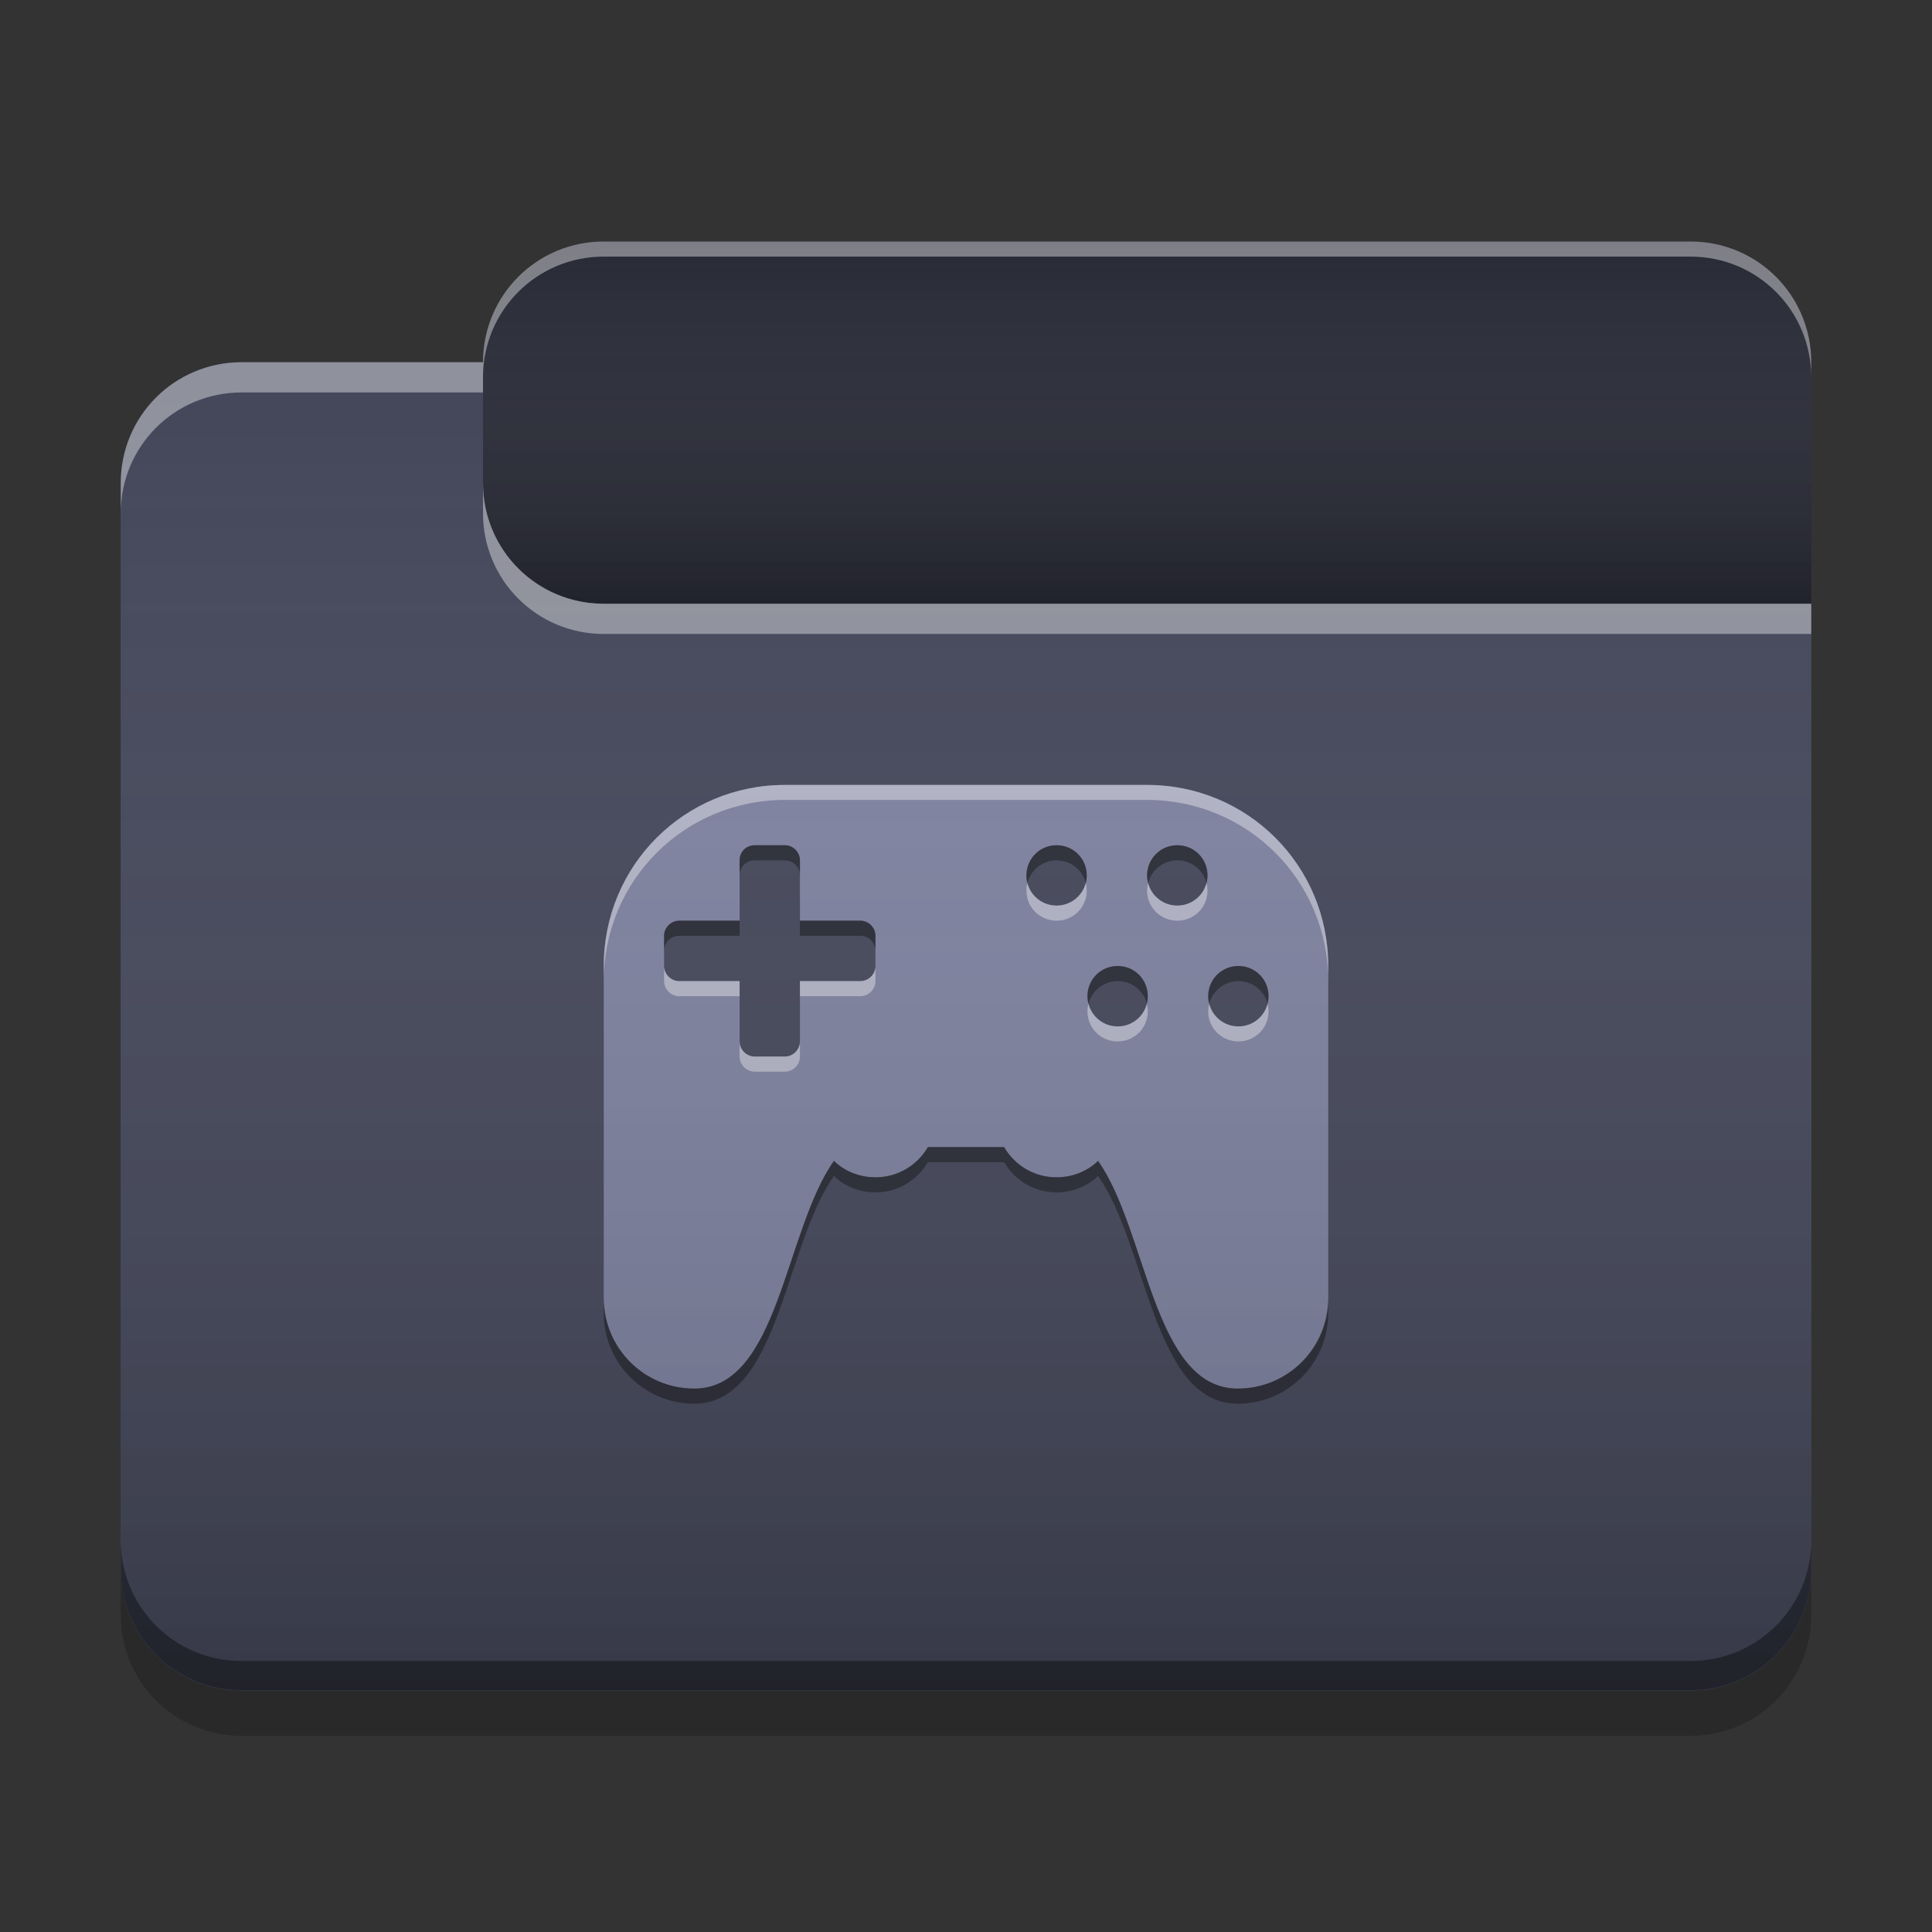 
<svg xmlns="http://www.w3.org/2000/svg" xmlns:xlink="http://www.w3.org/1999/xlink" width="22" height="22" viewBox="0 0 22 22" version="1.1">
<rect x="0" y="0" width="22" height="22" fill="#333333" stroke="none"/>
<defs>
<linearGradient id="linear0" gradientUnits="userSpaceOnUse" x1="10.054" y1="-209.708" x2="10.054" y2="-212.883" gradientTransform="matrix(1.299,0,0,1.299,0,279.331)">
<stop offset="0" style="stop-color:rgb(0%,0%,0%);stop-opacity:0.2;"/>
<stop offset="1" style="stop-color:rgb(100%,100%,100%);stop-opacity:0;"/>
</linearGradient>
<linearGradient id="linear1" gradientUnits="userSpaceOnUse" x1="8.996" y1="-200.183" x2="8.996" y2="-211.825" gradientTransform="matrix(1.299,0,0,1.299,0,279.331)">
<stop offset="0" style="stop-color:rgb(0%,0%,0%);stop-opacity:0.2;"/>
<stop offset="1" style="stop-color:rgb(100%,100%,100%);stop-opacity:0;"/>
</linearGradient>
</defs>
<g id="surface1">
<path style=" stroke:none;fill-rule:nonzero;fill:rgb(15.686%,16.471%,21.176%);fill-opacity:1;" d="M 6.875 2.75 L 19.25 2.75 C 20.008 2.75 20.625 3.367 20.625 4.125 L 20.625 8.25 C 20.625 9.008 20.008 9.625 19.25 9.625 L 6.875 9.625 C 6.117 9.625 5.5 9.008 5.5 8.25 L 5.5 4.125 C 5.5 3.367 6.117 2.75 6.875 2.75 Z M 6.875 2.75 "/>
<path style=" stroke:none;fill-rule:nonzero;fill:url(#linear0);" d="M 6.875 2.75 L 19.25 2.75 C 20.008 2.75 20.625 3.367 20.625 4.125 L 20.625 8.25 C 20.625 9.008 20.008 9.625 19.25 9.625 L 6.875 9.625 C 6.117 9.625 5.5 9.008 5.5 8.25 L 5.5 4.125 C 5.5 3.367 6.117 2.75 6.875 2.75 Z M 6.875 2.75 "/>
<path style=" stroke:none;fill-rule:nonzero;fill:rgb(26.667%,27.843%,35.294%);fill-opacity:1;" d="M 2.75 4.125 C 1.988 4.125 1.375 4.738 1.375 5.5 L 1.375 17.875 C 1.375 18.637 1.988 19.25 2.75 19.25 L 19.25 19.25 C 20.012 19.25 20.625 18.637 20.625 17.875 L 20.625 6.875 L 6.875 6.875 C 6.113 6.875 5.5 6.262 5.5 5.5 L 5.5 4.125 Z M 2.75 4.125 "/>
<path style=" stroke:none;fill-rule:nonzero;fill:rgb(26.667%,27.843%,35.294%);fill-opacity:1;" d="M 2.75 4.125 C 1.988 4.125 1.375 4.738 1.375 5.5 L 1.375 17.875 C 1.375 18.637 1.988 19.25 2.75 19.25 L 19.25 19.25 C 20.012 19.25 20.625 18.637 20.625 17.875 L 20.625 6.875 L 6.875 6.875 C 6.113 6.875 5.5 6.262 5.5 5.5 L 5.5 4.125 Z M 2.75 4.125 "/>
<path style=" stroke:none;fill-rule:nonzero;fill:rgb(49.412%,50.98%,62.745%);fill-opacity:1;" d="M 8.938 8.938 C 7.793 8.938 6.875 9.855 6.875 11 L 6.875 14.781 C 6.875 15.352 7.336 15.812 7.906 15.812 C 8.867 15.812 8.934 14.016 9.496 13.219 C 9.617 13.336 9.785 13.406 9.969 13.406 C 10.223 13.406 10.445 13.27 10.566 13.062 L 11.434 13.062 C 11.555 13.27 11.777 13.406 12.031 13.406 C 12.215 13.406 12.383 13.336 12.504 13.219 C 13.066 14.016 13.133 15.812 14.094 15.812 C 14.664 15.812 15.125 15.352 15.125 14.781 L 15.125 11 C 15.125 9.855 14.207 8.938 13.062 8.938 Z M 8.586 9.625 C 8.59 9.625 8.59 9.625 8.594 9.625 L 8.938 9.625 C 9.031 9.625 9.109 9.703 9.109 9.797 L 9.109 10.484 L 9.797 10.484 C 9.891 10.484 9.969 10.562 9.969 10.656 L 9.969 11 C 9.969 11.094 9.891 11.172 9.797 11.172 L 9.109 11.172 L 9.109 11.859 C 9.109 11.953 9.031 12.031 8.938 12.031 L 8.594 12.031 C 8.5 12.031 8.422 11.953 8.422 11.859 L 8.422 11.172 L 7.734 11.172 C 7.641 11.172 7.562 11.094 7.562 11 L 7.562 10.656 C 7.562 10.562 7.641 10.484 7.734 10.484 L 8.422 10.484 L 8.422 9.797 C 8.422 9.703 8.492 9.629 8.586 9.625 Z M 12.023 9.625 C 12.027 9.625 12.027 9.625 12.031 9.625 C 12.223 9.625 12.375 9.777 12.375 9.969 C 12.375 10.16 12.223 10.312 12.031 10.312 C 11.84 10.312 11.688 10.16 11.688 9.969 C 11.688 9.781 11.836 9.629 12.023 9.625 Z M 13.398 9.625 C 13.402 9.625 13.402 9.625 13.406 9.625 C 13.598 9.625 13.75 9.777 13.75 9.969 C 13.75 10.16 13.598 10.312 13.406 10.312 C 13.215 10.312 13.062 10.16 13.062 9.969 C 13.062 9.781 13.211 9.629 13.398 9.625 Z M 12.719 11 C 12.723 11 12.723 11 12.727 11 C 12.918 11 13.07 11.152 13.07 11.344 C 13.07 11.535 12.918 11.688 12.727 11.688 C 12.535 11.688 12.383 11.535 12.383 11.344 C 12.383 11.156 12.531 11.004 12.719 11 Z M 14.094 11 C 14.098 11 14.098 11 14.102 11 C 14.293 11 14.445 11.152 14.445 11.344 C 14.445 11.535 14.293 11.688 14.102 11.688 C 13.91 11.688 13.758 11.535 13.758 11.344 C 13.758 11.156 13.906 11.004 14.094 11 Z M 14.094 11 "/>
<path style=" stroke:none;fill-rule:nonzero;fill:rgb(0.392%,0.392%,0.392%);fill-opacity:0.4;" d="M 2.75 19.246 C 1.988 19.246 1.375 18.633 1.375 17.871 L 1.375 17.539 C 1.375 18.301 1.988 18.914 2.75 18.914 L 19.25 18.914 C 20.012 18.914 20.625 18.301 20.625 17.539 L 20.625 17.871 C 20.625 18.633 20.012 19.246 19.25 19.246 Z M 2.75 19.246 "/>
<path style=" stroke:none;fill-rule:nonzero;fill:rgb(0%,0%,0%);fill-opacity:0.2;" d="M 1.375 17.875 L 1.375 18.391 C 1.375 19.152 1.988 19.766 2.75 19.766 L 19.25 19.766 C 20.012 19.766 20.625 19.152 20.625 18.391 L 20.625 17.875 C 20.625 18.637 20.012 19.25 19.25 19.25 L 2.75 19.25 C 1.988 19.25 1.375 18.637 1.375 17.875 Z M 1.375 17.875 "/>
<path style=" stroke:none;fill-rule:nonzero;fill:rgb(100%,100%,100%);fill-opacity:0.4;" d="M 2.75 4.125 C 1.988 4.125 1.375 4.738 1.375 5.5 L 1.375 5.844 C 1.375 5.082 1.988 4.469 2.75 4.469 L 5.5 4.469 L 5.5 4.125 Z M 5.5 5.5 L 5.5 5.844 C 5.5 6.605 6.113 7.219 6.875 7.219 L 20.625 7.219 L 20.625 6.875 L 6.875 6.875 C 6.113 6.875 5.5 6.262 5.5 5.5 Z M 5.5 5.5 "/>
<path style=" stroke:none;fill-rule:nonzero;fill:rgb(100%,100%,100%);fill-opacity:0.4;" d="M 6.875 2.75 C 6.113 2.75 5.5 3.363 5.5 4.125 L 5.5 4.297 C 5.5 3.535 6.113 2.922 6.875 2.922 L 19.25 2.922 C 20.012 2.922 20.625 3.535 20.625 4.297 L 20.625 4.125 C 20.625 3.363 20.012 2.75 19.25 2.75 Z M 6.875 2.75 "/>
<path style=" stroke:none;fill-rule:nonzero;fill:rgb(100%,100%,100%);fill-opacity:0.4;" d="M 8.938 8.938 C 7.793 8.938 6.875 9.855 6.875 11 L 6.875 11.172 C 6.875 10.027 7.793 9.109 8.938 9.109 L 13.062 9.109 C 14.207 9.109 15.125 10.027 15.125 11.172 L 15.125 11 C 15.125 9.855 14.207 8.938 13.062 8.938 Z M 11.699 10.055 C 11.691 10.082 11.688 10.109 11.688 10.141 C 11.688 10.332 11.84 10.484 12.031 10.484 C 12.223 10.484 12.375 10.332 12.375 10.141 C 12.375 10.109 12.371 10.082 12.363 10.055 C 12.324 10.203 12.191 10.312 12.031 10.312 C 11.871 10.312 11.738 10.203 11.699 10.055 Z M 13.074 10.055 C 13.066 10.082 13.062 10.109 13.062 10.141 C 13.062 10.332 13.215 10.484 13.406 10.484 C 13.598 10.484 13.75 10.332 13.75 10.141 C 13.75 10.109 13.746 10.082 13.738 10.055 C 13.699 10.203 13.566 10.312 13.406 10.312 C 13.246 10.312 13.113 10.203 13.074 10.055 Z M 7.562 11 L 7.562 11.172 C 7.562 11.266 7.641 11.344 7.734 11.344 L 8.422 11.344 L 8.422 11.172 L 7.734 11.172 C 7.641 11.172 7.562 11.094 7.562 11 Z M 9.969 11 C 9.969 11.094 9.891 11.172 9.797 11.172 L 9.109 11.172 L 9.109 11.344 L 9.797 11.344 C 9.891 11.344 9.969 11.266 9.969 11.172 Z M 12.395 11.43 C 12.387 11.457 12.383 11.484 12.383 11.516 C 12.383 11.707 12.535 11.859 12.727 11.859 C 12.918 11.859 13.07 11.707 13.07 11.516 C 13.07 11.484 13.066 11.457 13.059 11.43 C 13.023 11.578 12.887 11.688 12.727 11.688 C 12.566 11.688 12.434 11.578 12.395 11.43 Z M 13.77 11.43 C 13.762 11.457 13.758 11.484 13.758 11.516 C 13.758 11.707 13.91 11.859 14.102 11.859 C 14.293 11.859 14.445 11.707 14.445 11.516 C 14.445 11.484 14.441 11.457 14.434 11.43 C 14.398 11.578 14.262 11.688 14.102 11.688 C 13.941 11.688 13.809 11.578 13.77 11.43 Z M 8.422 11.859 L 8.422 12.031 C 8.422 12.125 8.5 12.203 8.594 12.203 L 8.938 12.203 C 9.031 12.203 9.109 12.125 9.109 12.031 L 9.109 11.859 C 9.109 11.953 9.031 12.031 8.938 12.031 L 8.594 12.031 C 8.5 12.031 8.422 11.953 8.422 11.859 Z M 8.422 11.859 "/>
<path style=" stroke:none;fill-rule:nonzero;fill:rgb(0.392%,0.392%,0.392%);fill-opacity:0.4;" d="M 8.586 9.625 C 8.492 9.629 8.422 9.703 8.422 9.797 L 8.422 9.969 C 8.422 9.875 8.492 9.801 8.586 9.797 C 8.59 9.797 8.59 9.797 8.594 9.797 L 8.938 9.797 C 9.031 9.797 9.109 9.875 9.109 9.969 L 9.109 9.797 C 9.109 9.703 9.031 9.625 8.938 9.625 L 8.594 9.625 C 8.59 9.625 8.59 9.625 8.586 9.625 Z M 12.023 9.625 C 11.836 9.629 11.688 9.781 11.688 9.969 C 11.688 10 11.691 10.027 11.699 10.055 C 11.734 9.91 11.867 9.801 12.023 9.797 C 12.027 9.797 12.027 9.797 12.031 9.797 C 12.191 9.797 12.328 9.906 12.363 10.055 C 12.371 10.027 12.375 10 12.375 9.969 C 12.375 9.777 12.223 9.625 12.031 9.625 C 12.027 9.625 12.027 9.625 12.023 9.625 Z M 13.398 9.625 C 13.211 9.629 13.062 9.781 13.062 9.969 C 13.062 10 13.066 10.027 13.074 10.055 C 13.109 9.91 13.242 9.801 13.398 9.797 C 13.402 9.797 13.402 9.797 13.406 9.797 C 13.566 9.797 13.703 9.906 13.738 10.055 C 13.746 10.027 13.75 10 13.75 9.969 C 13.75 9.777 13.598 9.625 13.406 9.625 C 13.402 9.625 13.402 9.625 13.398 9.625 Z M 7.734 10.484 C 7.641 10.484 7.562 10.562 7.562 10.656 L 7.562 10.828 C 7.562 10.734 7.641 10.656 7.734 10.656 L 8.422 10.656 L 8.422 10.484 Z M 9.109 10.484 L 9.109 10.656 L 9.797 10.656 C 9.891 10.656 9.969 10.734 9.969 10.828 L 9.969 10.656 C 9.969 10.562 9.891 10.484 9.797 10.484 Z M 12.719 11 C 12.531 11.004 12.383 11.156 12.383 11.344 C 12.383 11.375 12.387 11.402 12.395 11.43 C 12.434 11.285 12.562 11.176 12.719 11.172 C 12.723 11.172 12.723 11.172 12.727 11.172 C 12.887 11.172 13.023 11.281 13.059 11.43 C 13.066 11.402 13.07 11.375 13.07 11.344 C 13.07 11.152 12.918 11 12.727 11 C 12.723 11 12.723 11 12.719 11 Z M 14.094 11 C 13.906 11.004 13.758 11.156 13.758 11.344 C 13.758 11.375 13.762 11.402 13.77 11.43 C 13.809 11.285 13.938 11.176 14.094 11.172 C 14.098 11.172 14.098 11.172 14.102 11.172 C 14.262 11.172 14.398 11.281 14.434 11.43 C 14.441 11.402 14.445 11.375 14.445 11.344 C 14.445 11.152 14.293 11 14.102 11 C 14.098 11 14.098 11 14.094 11 Z M 10.566 13.062 C 10.445 13.27 10.223 13.406 9.969 13.406 C 9.785 13.406 9.617 13.336 9.496 13.219 C 8.934 14.016 8.867 15.812 7.906 15.812 C 7.336 15.812 6.875 15.352 6.875 14.781 L 6.875 14.953 C 6.875 15.523 7.336 15.984 7.906 15.984 C 8.867 15.984 8.934 14.188 9.496 13.391 C 9.617 13.508 9.785 13.578 9.969 13.578 C 10.223 13.578 10.445 13.441 10.566 13.234 L 11.434 13.234 C 11.555 13.441 11.777 13.578 12.031 13.578 C 12.215 13.578 12.383 13.508 12.504 13.391 C 13.066 14.188 13.133 15.984 14.094 15.984 C 14.664 15.984 15.125 15.523 15.125 14.953 L 15.125 14.781 C 15.125 15.352 14.664 15.812 14.094 15.812 C 13.133 15.812 13.066 14.016 12.504 13.219 C 12.383 13.336 12.215 13.406 12.031 13.406 C 11.777 13.406 11.555 13.27 11.434 13.062 Z M 10.566 13.062 "/>
<path style=" stroke:none;fill-rule:nonzero;fill:url(#linear1);" d="M 2.75 4.125 C 1.988 4.125 1.375 4.738 1.375 5.5 L 1.375 17.875 C 1.375 18.637 1.988 19.25 2.75 19.25 L 19.25 19.25 C 20.012 19.25 20.625 18.637 20.625 17.875 L 20.625 6.875 L 6.875 6.875 C 6.113 6.875 5.5 6.262 5.5 5.5 L 5.5 4.125 Z M 2.75 4.125 "/>
</g>
</svg>
